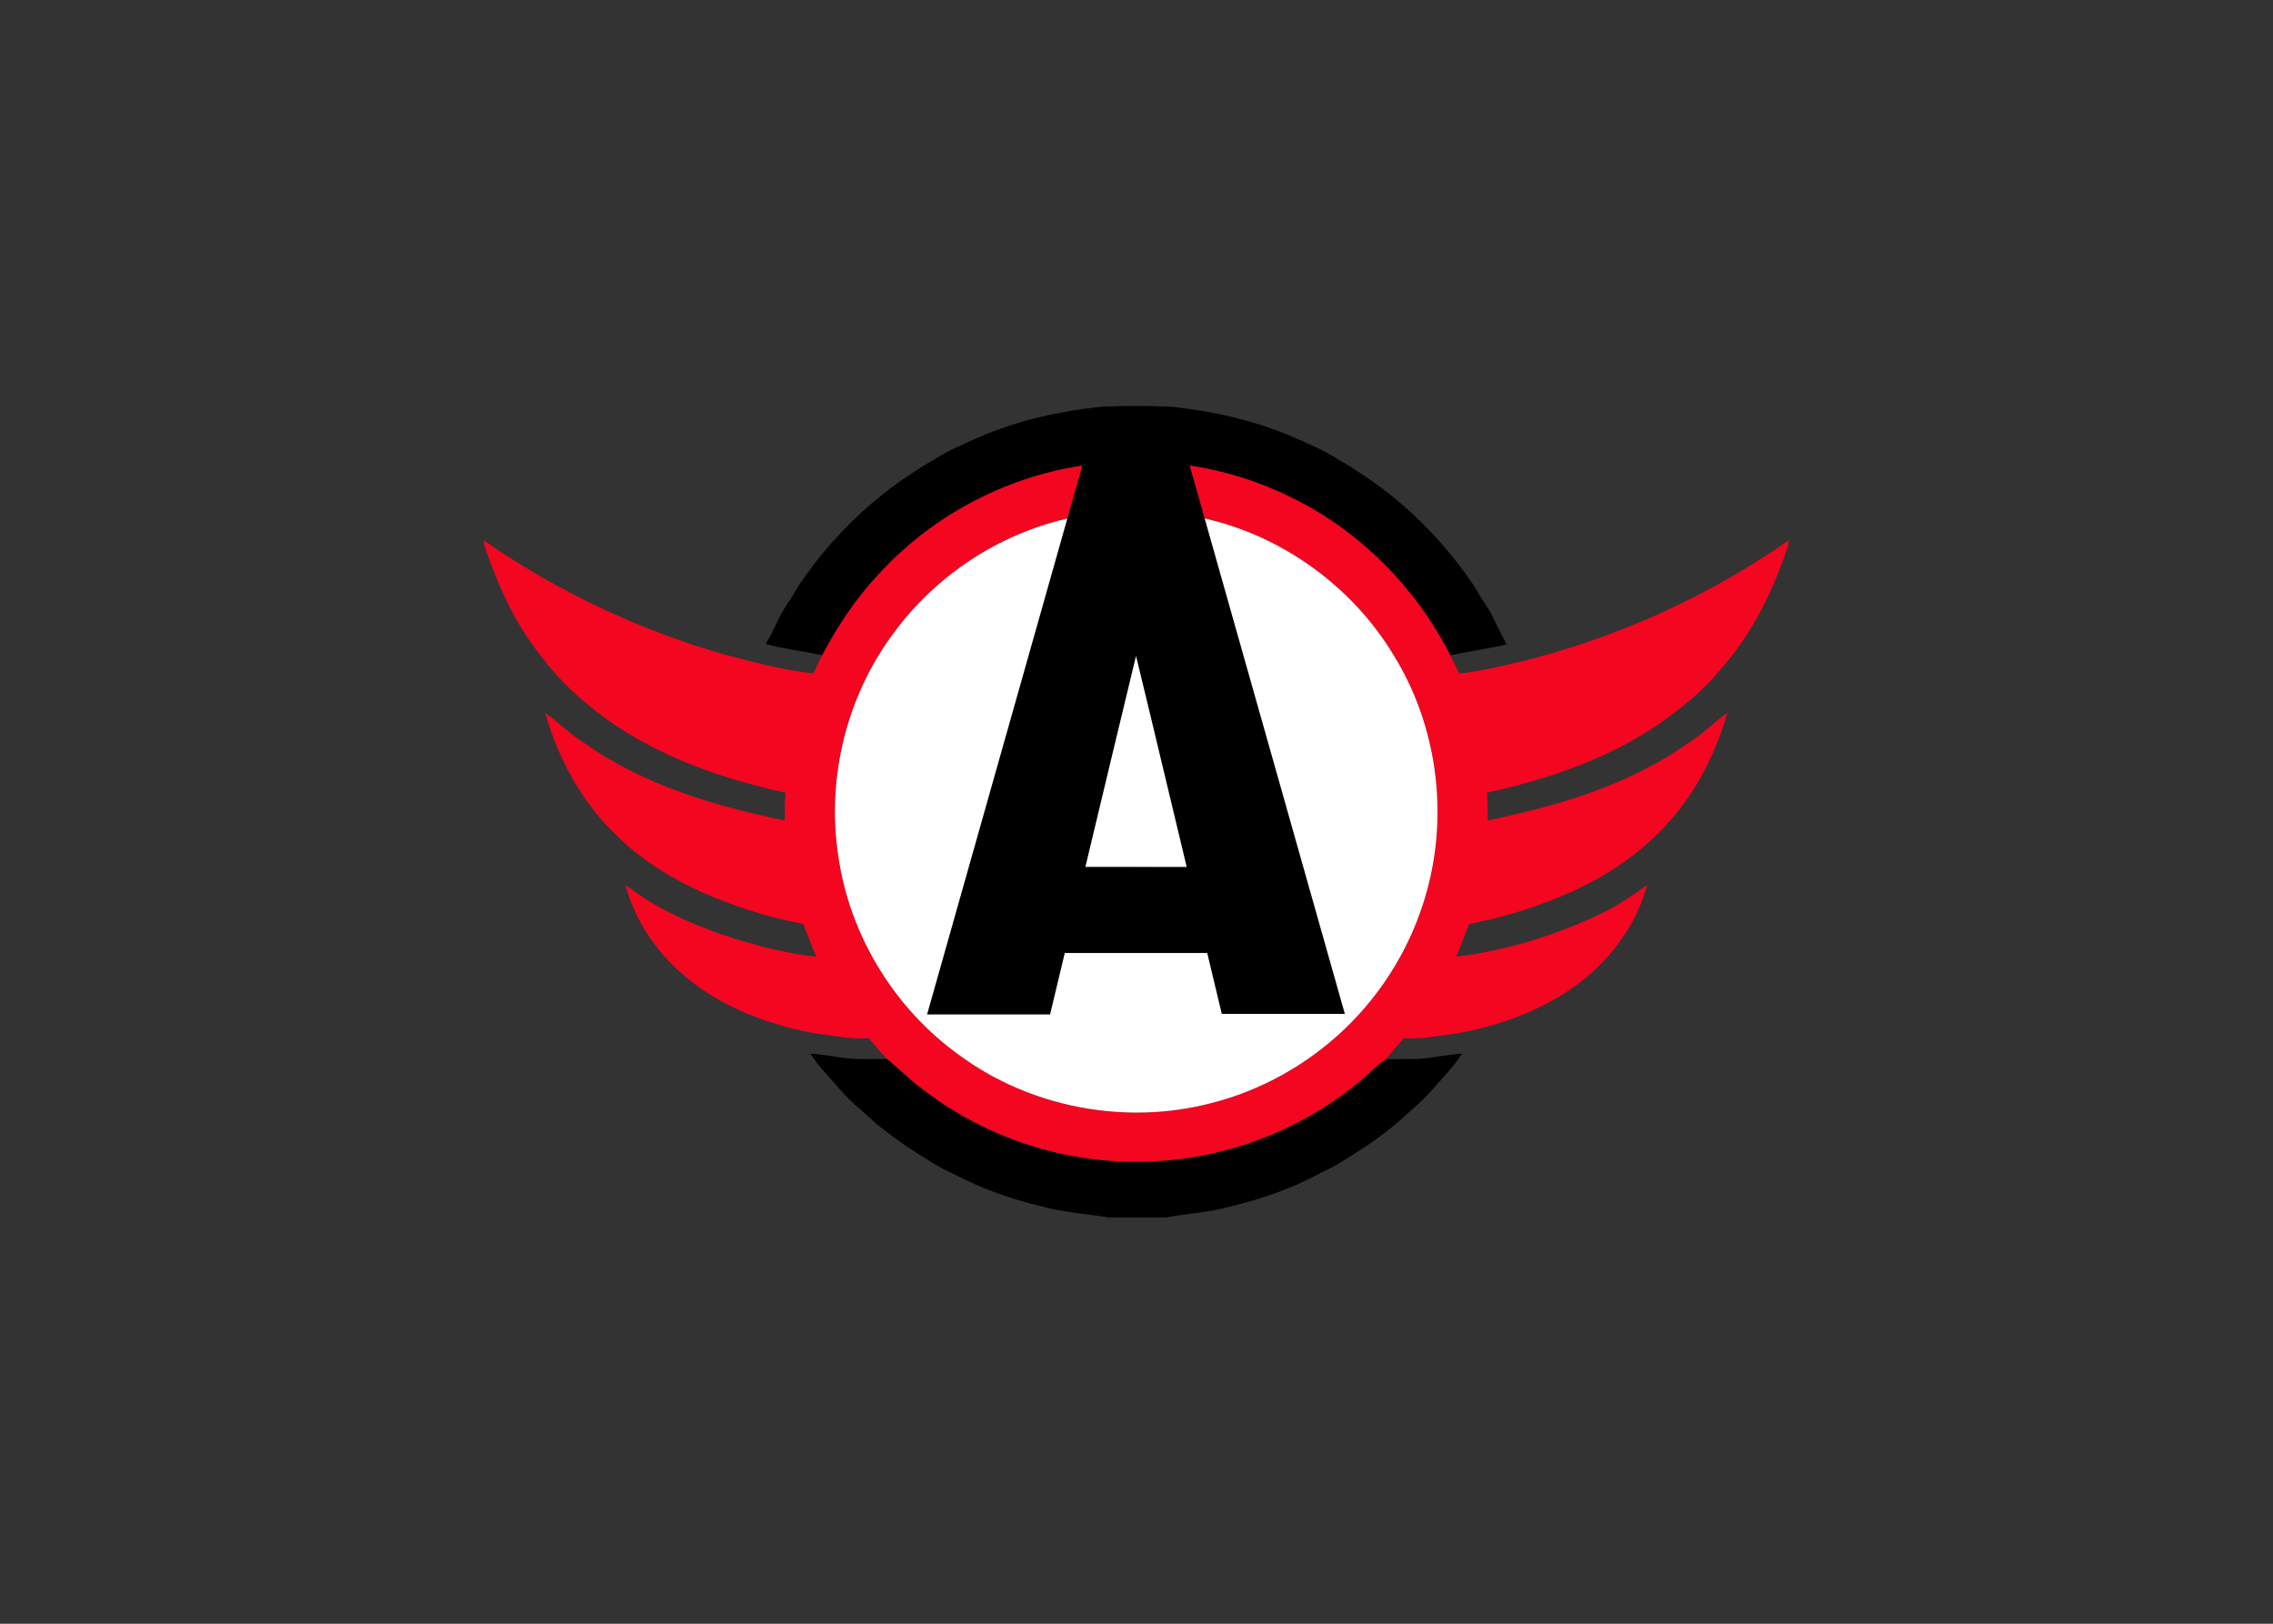 <svg clip-rule="evenodd" fill-rule="evenodd" stroke-linejoin="round" stroke-miterlimit="1.414" viewBox="0 0 560 400" xmlns="http://www.w3.org/2000/svg"><rect x="0" y="0" width="560" height="400" fill="#333333" stroke="none"/><g fill-rule="nonzero" transform="matrix(.566 0 0 .566 118.834 99.527)"><path d="m216.257 14.406c16.92-7.3 35.07-11.34 53.35-13.25 10.03-.43 20.06-.43 30.09.01 18.27 1.91 36.41 5.949 53.32 13.24l.13.059.17.06c6.69 3.03 13.55 5.84 19.71 9.881l.13.08.15.089c2.65 1.48 5.27 3.051 7.77 4.801l.12.08.15.089c19.7 12.611 36.63 29.49 49.78 48.82l.09.14.09.131c1.01 1.529 1.95 3.109 2.84 4.72l.09.149.08.131c.45.69 1.33 2.06 1.78 2.749l.09.15.09.131c1.93 2.8 3.62 5.76 4.96 8.89.08.15.22.46.3.61l.39.83c.12.22.35.659.46.879l.58 1.061c.15.33.46 1 .61 1.33l.41.8c.06.13.19.38.26.5.53 1.01 1.06 2.02 1.6 3.03-8.11 1.91-16.36 3.08-24.52 4.729-14.95-29.259-39.09-53.879-68.67-68.37-14.02-7.06-29.19-11.859-44.72-14.169 2.15 7.68 4.34 15.34 6.5 23.02 20.34 71.869 40.68 143.75 61.01 215.619-17.87.011-35.73.011-53.59 0-2.12-8.83-4.23-17.659-6.34-26.489h-61.97c-2.14 8.909-4.27 17.83-6.41 26.75h-53.56c20.34-71.95 40.7-143.88 61.05-215.831 2.17-7.679 4.36-15.349 6.51-23.04-34.2 5.11-66.39 22.511-89.5 48.221-9.48 10.229-17.17 21.99-23.69 34.289-8.19-1.73-16.54-2.659-24.62-4.909.44-.741 1.31-2.21 1.74-2.95.09-.141.25-.44.33-.58l.42-.8c.1-.22.32-.65.42-.86l.48-1.04c.17-.34.49-1.01.65-1.351l.42-.849c.07-.131.2-.4.26-.53 1.37-3.07 3.03-6.011 4.94-8.781l.09-.14.1-.15c.44-.68 1.33-2.059 1.78-2.749l.08-.131.09-.149c.88-1.611 1.83-3.191 2.84-4.72l.09-.131.09-.14c13.15-19.33 30.08-36.209 49.79-48.829l.14-.08.13-.091c2.5-1.739 5.11-3.31 7.77-4.799l.15-.08.12-.08c6.16-4.041 13.02-6.851 19.71-9.881l.17-.06zm68.28 95.29c-7.43 30.56-14.67 61.18-22.02 91.76 14.68.01 29.37 0 44.06.01-7.37-30.59-14.58-61.21-22.04-91.77zm-141.76 173.01c5.64.43 11.19 1.51 16.79 2.169 5.53.37 11.07.241 16.61.2 5.33 4.17 9.94 9.201 15.49 13.111 28 21.75 63.87 33.089 99.29 31.43 34.13-1.191 67.62-14.53 93.39-36.89 2.87-2.55 5.5-5.44 8.82-7.431 5.5-.379 11.02 0 16.51-.409 5.61-.67 11.17-1.75 16.81-2.17-3.15 4.829-7.03 9.11-10.94 13.339-3.71 4.561-7.93 8.661-12.45 12.401-6.36 6.039-13.4 11.35-20.76 16.11l-.15.09-.13.08c-.69.439-2.06 1.32-2.75 1.769l-.15.101-.14.089c-3.21 2.091-6.47 4.111-9.87 5.891l-.32.13-.35.22-.87.43c-.24.12-.72.359-.96.479l-.99.48-.55.191-.43.32-.86.439c-.15.081-.45.23-.6.311-11.85 6.2-24.61 10.57-37.59 13.7-9.17 2.59-18.76 2.98-28.08 4.77h-24.74c-10.05-1.62-20.3-2.22-30.13-5.02-12.62-3.07-25-7.38-36.52-13.411-.12-.069-.37-.189-.5-.259l-.82-.41c-.32-.161-.97-.47-1.3-.62l-.99-.5c-.19-.091-.58-.28-.77-.37l-.85-.38-.28-.131-.17-.099c-3.49-1.911-6.89-3.99-10.22-6.161l-.13-.089-.15-.09c-.69-.45-2.07-1.341-2.76-1.78l-.13-.091-.15-.089c-5.42-3.35-10.42-7.34-15.43-11.27-4.97-4.761-10.55-8.881-15.07-14.1-4.62-5.45-9.8-10.43-13.66-16.48z"/><path d="m216.087 14.476.17-.07-.13.059-.17.06zm136.93-.07.17.07.13.049-.17-.06zm-156.92 10.09.15-.09-.12.08-.15.08zm176.93-.09.15.09.13.079-.15-.089zm-201.39 50.63c23.11-25.71 55.3-43.111 89.5-48.221-2.15 7.691-4.34 15.361-6.51 23.04-30.02 6.87-57.28 24.9-75.49 49.721-20.46 27.29-29.3 62.839-24.28 96.55 4.75 34.589 24.29 66.79 52.61 87.169 30.94 22.861 72.26 30.7 109.47 21.061 21.89-5.461 42.23-16.85 58.51-32.44 16.95-16.23 29.47-37.08 35.64-59.741 9.53-34.179 4.42-72.229-14.18-102.49-17.93-29.979-48.38-52.159-82.47-59.879-2.16-7.68-4.35-15.34-6.5-23.02 15.53 2.31 30.7 7.109 44.72 14.169 29.58 14.491 53.72 39.111 68.67 68.37 1.36 2.581 2.62 5.22 3.79 7.901 4.57-.271 9.05-1.3 13.55-2.08 46.51-9.56 91.02-28.66 129.97-55.82v1.48c-6.37 19.62-15.47 38.66-29.24 54.199-7.37 9.201-16.62 16.691-26.17 23.521-22.63 15.799-49.21 24.729-75.95 30.65.38 4.009.41 8.039.39 12.079 24.8-5.199 49.65-11.939 71.96-24.27 6.48-3.31 12.45-7.49 18.46-11.569 4.8-3.411 8.93-7.68 13.83-10.95-5.81 20.539-16.56 40.009-32.36 54.55-12.72 12.17-28.4 20.8-44.71 27.159-11.41 4.361-23.16 7.92-35.2 10.08-2.1 4.691-3.58 9.61-5.73 14.281 21.68-2.61 42.85-9.19 62.57-18.52 7.32-3.401 13.94-8.03 20.53-12.63-5.37 19.849-19.25 36.71-36.57 47.469-16.81 10.44-36.22 16.24-55.81 18.39-4.46.88-9.01.941-13.54.811-2.71 3.019-5.33 6.119-7.93 9.239-3.32 1.991-5.95 4.881-8.82 7.431-25.77 22.36-59.26 35.699-93.39 36.89-35.42 1.659-71.29-9.68-99.29-31.43-5.55-3.91-10.16-8.941-15.49-13.111-2.85-2.839-5.29-6.05-7.98-9.019-8.2.53-16.24-1.32-24.33-2.32-22.53-4.291-44.99-13.341-61.34-29.89-9.529-9.47-16.68-21.43-20.23-34.4 2.7 1.62 5.16 3.589 7.76 5.359 10.55 6.891 22.241 11.8 34.08 16.011 13.4 4.45 27.14 8.24 41.22 9.72-2.15-4.671-3.63-9.59-5.73-14.281-12.8-2.31-25.29-6.16-37.38-10.939-15.52-6.28-30.399-14.69-42.55-26.32-15.78-14.54-26.53-34-32.33-54.53 6.05 4.14 11.12 9.58 17.41 13.379 25.72 18.051 56.38 27.131 86.83 33.41-.02-4.029.01-8.07.39-12.079-31.06-6.81-62.099-18.01-86.63-38.84-9.84-7.85-18.03-17.561-25.14-27.88-8.76-12.73-14.74-27.081-19.59-41.68v-1.4c31.69 22 66.97 38.73 104.02 49.439 13.02 3.401 26.07 7.071 39.5 8.411 1.17-2.681 2.43-5.32 3.79-7.901 6.52-12.299 14.21-24.06 23.69-34.289zm16.42-45.571.15-.1-.13.091-.14.08zm193.02-.089.14.089.13.08-.15-.089zm-243.02 49.11.09-.121-.09.14-.09.131zm293.07-.121.08.121.1.15-.09-.131zm-296.08 5.121.08-.13-.09.149-.08.131zm299.1-.13.08.13.09.15-.08-.131zm-301.06 3.17.09-.141-.1.15-.09.14zm303.01-.141.08.131.1.15-.09-.131zm-308.16 9.281.11-.21c-.06.13-.19.399-.26.53zm313.3-.11.13.24.17.37c-.08-.15-.22-.46-.3-.61zm-314.52 2.63c.17-.34.49-1.01.65-1.351-.16.341-.48 1.011-.65 1.351zm315.21-1.19c.12.22.35.659.46.879-.11-.22-.34-.659-.46-.879zm-316.11 3.09c.1-.22.32-.65.42-.86-.1.21-.32.64-.42.86zm317.15-1.15c.15.33.46 1 .61 1.33-.15-.33-.46-1-.61-1.33zm-317.9 2.53c.09-.141.25-.44.33-.58-.08.14-.24.439-.33.58zm318.92-.4c.06.13.19.38.26.5-.07-.12-.2-.37-.26-.5zm-257.05 223.49.15.089.13.091-.15-.1zm195.25.1.15-.09-.13.079-.15.091zm-192.21 1.86.15.09.13.089-.15-.1zm189.18.09.15-.101-.13.09-.16.1zm-178.68 6.25.17.099.28.131-.27-.12zm168.35-.14.32-.13-.26.17-.41.18zm-167.05.75c.19.09.58.279.77.37-.19-.091-.58-.28-.77-.37zm164.87.379c.24-.12.72-.359.96-.479-.24.12-.72.359-.96.479zm-163.11.491c.33.15.98.459 1.3.62-.32-.161-.97-.47-1.3-.62zm161.57.18.55-.191c-.25.12-.73.381-.98.511zm-159.45.85c.13.07.38.19.5.259-.12-.069-.37-.189-.5-.259zm157.56.22c.15-.081.45-.23.6-.311-.15.081-.45.23-.6.311z" fill="#f40520"/><path d="m179.137 99.576c18.21-24.821 45.47-42.851 75.49-49.721-20.35 71.951-40.71 143.881-61.05 215.831h53.56c2.14-8.92 4.27-17.841 6.41-26.75h61.97c2.11 8.83 4.22 17.659 6.34 26.489 17.86.011 35.72.011 53.59 0-20.33-71.869-40.67-143.75-61.01-215.619 34.09 7.72 64.54 29.9 82.47 59.879 18.6 30.261 23.71 68.311 14.18 102.49-6.17 22.661-18.69 43.511-35.64 59.741-16.28 15.59-36.62 26.979-58.51 32.44-37.21 9.639-78.53 1.8-109.47-21.061-28.32-20.379-47.86-52.58-52.61-87.169-5.02-33.711 3.82-69.26 24.28-96.55zm105.4 10.12c7.46 30.56 14.67 61.18 22.04 91.77-14.69-.01-29.38 0-44.06-.01 7.35-30.58 14.59-61.2 22.02-91.76z" fill="#fff"/></g></svg>